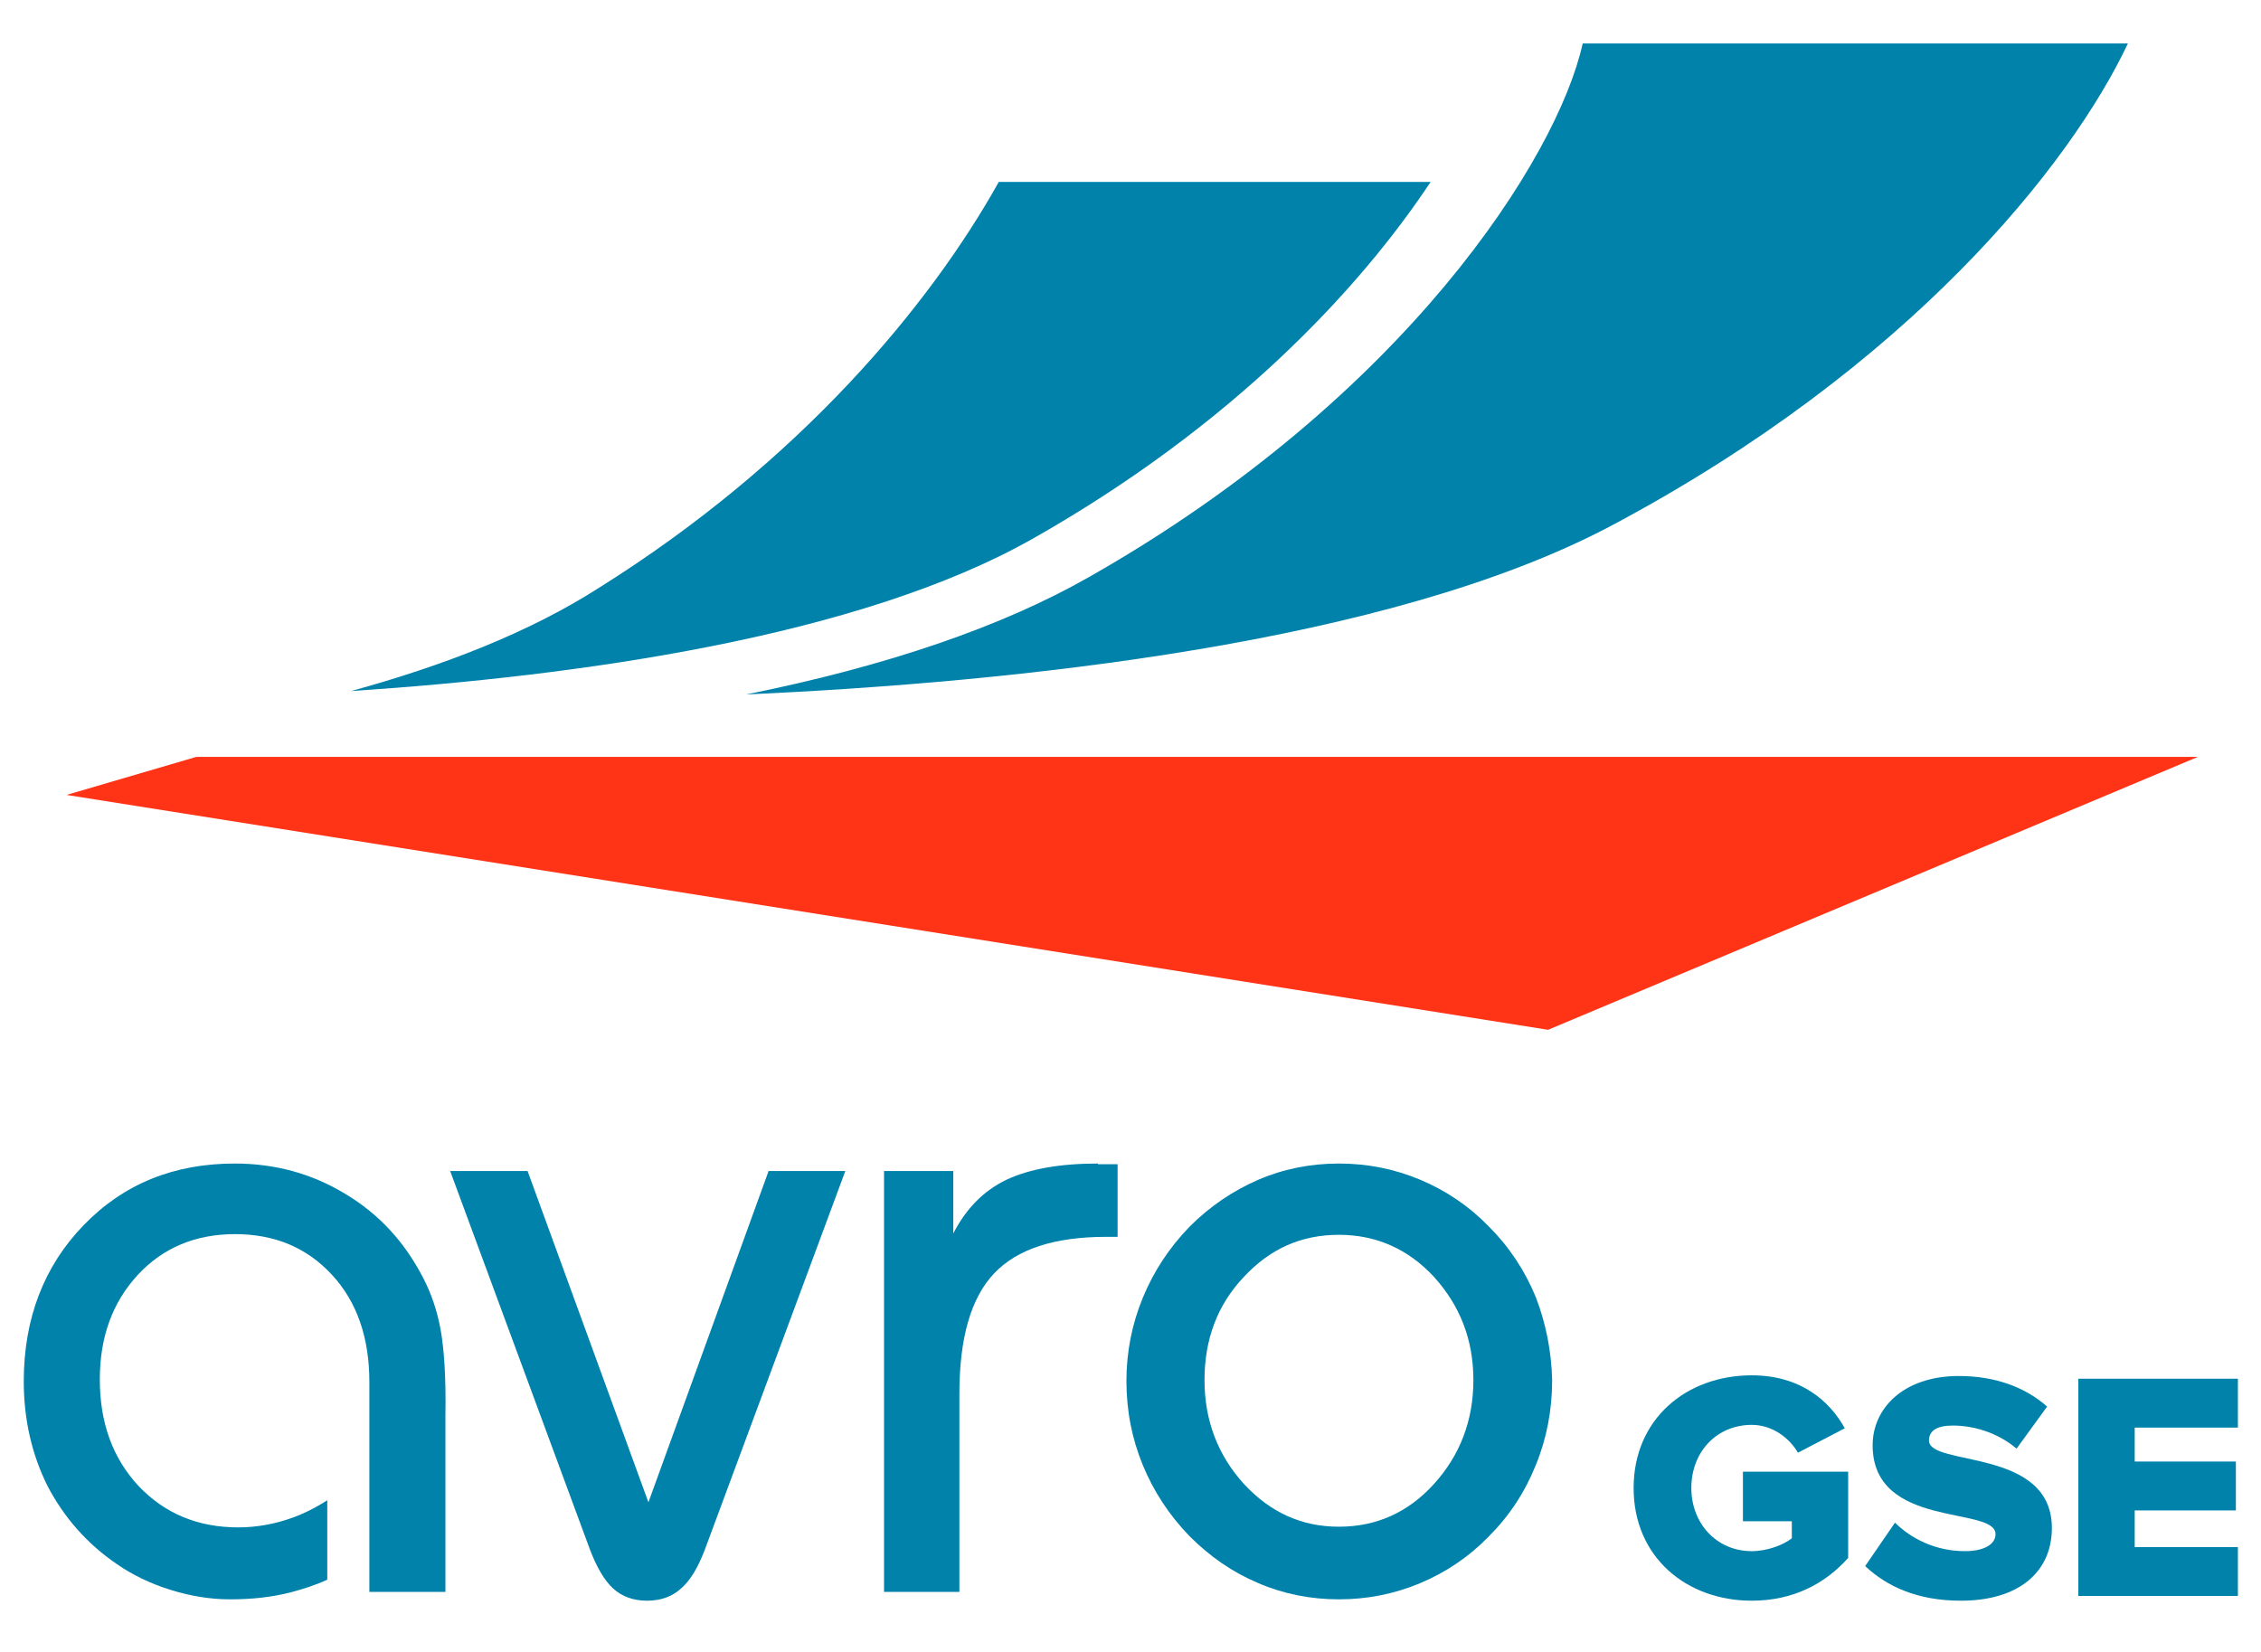 <?xml version="1.0" encoding="utf-8"?>
<!-- Generator: Adobe Illustrator 21.0.2, SVG Export Plug-In . SVG Version: 6.00 Build 0)  -->
<!DOCTYPE svg PUBLIC "-//W3C//DTD SVG 1.1//EN" "http://www.w3.org/Graphics/SVG/1.1/DTD/svg11.dtd">
<svg version="1.1" xmlns="http://www.w3.org/2000/svg" xmlns:xlink="http://www.w3.org/1999/xlink" x="0px" y="0px"
	 viewBox="0 0 333 243.4" style="enable-background:new 0 0 333 243.4;" xml:space="preserve">
<style type="text/css">
	.st0{display:none;}
	.st1{display:inline;}
	.st2{fill:#FF3417;}
	.st3{fill:#0082AB;}
</style>
<g id="guides" class="st0">
</g>
<g id="space" class="st0">
	<rect x="329.7" y="171.4" class="st1" width="63.1" height="63.1"/>
	<rect x="224.8" y="-56.7" class="st1" width="63.1" height="63.1"/>
	<rect x="224.8" y="234.5" class="st1" width="63.1" height="63.1"/>
	<rect x="-59.6" y="171.4" class="st1" width="63.1" height="63.1"/>
</g>
<g id="avro-gse">
	<g>
		<polygon class="st2" points="9.8,117.1 228,151.7 323.7,111.5 28.9,111.5 		"/>
		<g>
			<path class="st3" d="M210.7,26.8c-10.6,16-29.4,36-58.5,52.5c-25.7,14.6-67.3,20.3-100.5,22.5c13.5-3.7,26.2-8.6,36.5-15.2
				C117.9,68,137,44.9,147.1,26.8H210.7z"/>
		</g>
		<g>
			<path class="st3" d="M313.4,6.4c-8.4,17.8-32.1,47.7-76.2,71.1c-32.7,17.3-87.6,23-127.3,24.8c20.8-4.2,37.7-10,50.5-17.3
				c46.5-26.4,69-61.8,72.7-78.6H313.4z"/>
		</g>
		<g>
			<path class="st3" d="M240.6,219.2c0-10.2,7.8-16.6,17.4-16.6c7.2,0,11.5,3.8,13.7,7.8l-6.9,3.6c-1.2-2.1-3.7-4.1-6.8-4.1
				c-5.2,0-8.9,4-8.9,9.3c0,5.2,3.7,9.3,8.9,9.3c2.4,0,4.8-1,5.9-1.9v-2.5h-7.2v-7.3h15.5v12.7c-3.4,3.8-8.1,6.3-14.2,6.3
				C248.4,235.8,240.6,229.4,240.6,219.2z"/>
			<path class="st3" d="M274.7,230.7l4.4-6.4c2.3,2.3,5.9,4.2,10.3,4.2c2.8,0,4.5-1,4.5-2.5c0-4.2-18.1-0.7-18.1-13.1
				c0-5.4,4.5-10.2,12.7-10.2c5.1,0,9.6,1.5,13,4.5l-4.5,6.2c-2.7-2.3-6.2-3.4-9.4-3.4c-2.4,0-3.5,0.8-3.5,2.2
				c0,3.9,18.1,1,18.1,12.9c0,6.4-4.8,10.7-13.4,10.7C282.4,235.8,277.9,233.7,274.7,230.7z"/>
			<path class="st3" d="M306.1,235.2v-32.1h23.5v7.2h-15.2v5h14.9v7.2h-14.9v5.4h15.2v7.2H306.1z"/>
		</g>
		<g>
			<path class="st3" d="M64.9,195.9c-0.5-2.8-1.4-5.4-2.6-7.7c-2.7-5.2-6.4-9.3-11.4-12.3c-4.9-3-10.4-4.5-16.3-4.5
				c-9,0-16.4,3-22.3,9.1c-5.8,6-8.8,13.7-8.8,23c0,5.6,1.2,10.8,3.5,15.4c2.4,4.6,5.8,8.5,10.2,11.5c2.3,1.6,5,2.9,7.9,3.8
				c2.9,0.9,5.8,1.4,8.8,1.4c3.1,0,6-0.3,8.8-1c1.9-0.5,3.8-1.1,5.5-1.9V221c-1.7,1.1-3.5,2-5.2,2.6c-2.5,0.9-5.2,1.4-7.9,1.4
				c-5.9,0-10.8-2-14.7-6.1c-3.8-4.1-5.7-9.3-5.7-15.7c0-6.3,1.9-11.4,5.6-15.4c3.7-4,8.5-6,14.3-6c5.9,0,10.6,2,14.3,6
				c3.7,4,5.5,9.3,5.5,15.8v30.9h11.2v-26C65.7,202.9,65.4,198.7,64.9,195.9z"/>
		</g>
		<g>
			<path class="st3" d="M113.2,172.5l-17.7,48.8l-17.8-48.8H66.3l20.6,55.8c1,2.6,2.1,4.5,3.4,5.7c1.3,1.2,3,1.8,5,1.8
				c2,0,3.7-0.6,5-1.8c1.4-1.2,2.5-3.1,3.5-5.7l20.7-55.8H113.2z"/>
		</g>
		<g>
			<path class="st3" d="M161.7,171.4c-5.6,0-10.1,0.8-13.5,2.4c-3.3,1.6-5.9,4.2-7.8,7.9v-9.2h-10.2v62h11.1v-29.2
				c0-8.2,1.7-14.1,5.1-17.7c3.4-3.6,8.9-5.4,16.5-5.4h1.7v-10.7H161.7z"/>
		</g>
		<g>
			<path class="st3" d="M226.2,191.1c-1.6-3.9-3.9-7.4-6.9-10.4c-2.9-3-6.3-5.3-10.1-6.9s-7.8-2.4-12-2.4c-4.2,0-8.2,0.8-11.9,2.4
				c-3.7,1.6-7.1,3.9-10.1,6.9c-3,3.1-5.3,6.6-6.9,10.5c-1.6,3.9-2.4,8-2.4,12.2c0,4.4,0.8,8.5,2.4,12.4c1.6,3.9,3.9,7.4,6.9,10.5
				c3,3,6.3,5.3,10.1,6.9c3.7,1.6,7.7,2.4,11.9,2.4c4.2,0,8.2-0.8,12-2.4c3.8-1.6,7.2-3.9,10.1-6.9c3-3,5.3-6.5,6.9-10.5
				c1.6-3.9,2.4-8.1,2.4-12.5C228.5,199.1,227.7,195,226.2,191.1z M211.2,218.6c-3.8,4.2-8.5,6.3-14,6.3c-5.5,0-10.1-2.1-14-6.3
				c-3.8-4.2-5.8-9.3-5.8-15.3c0-6,1.9-11.1,5.8-15.2c3.9-4.2,8.5-6.2,14-6.2c5.5,0,10.2,2.1,14,6.2c3.8,4.2,5.8,9.2,5.8,15.2
				C217,209.3,215,214.4,211.2,218.6z"/>
		</g>
	</g>
</g>
</svg>
